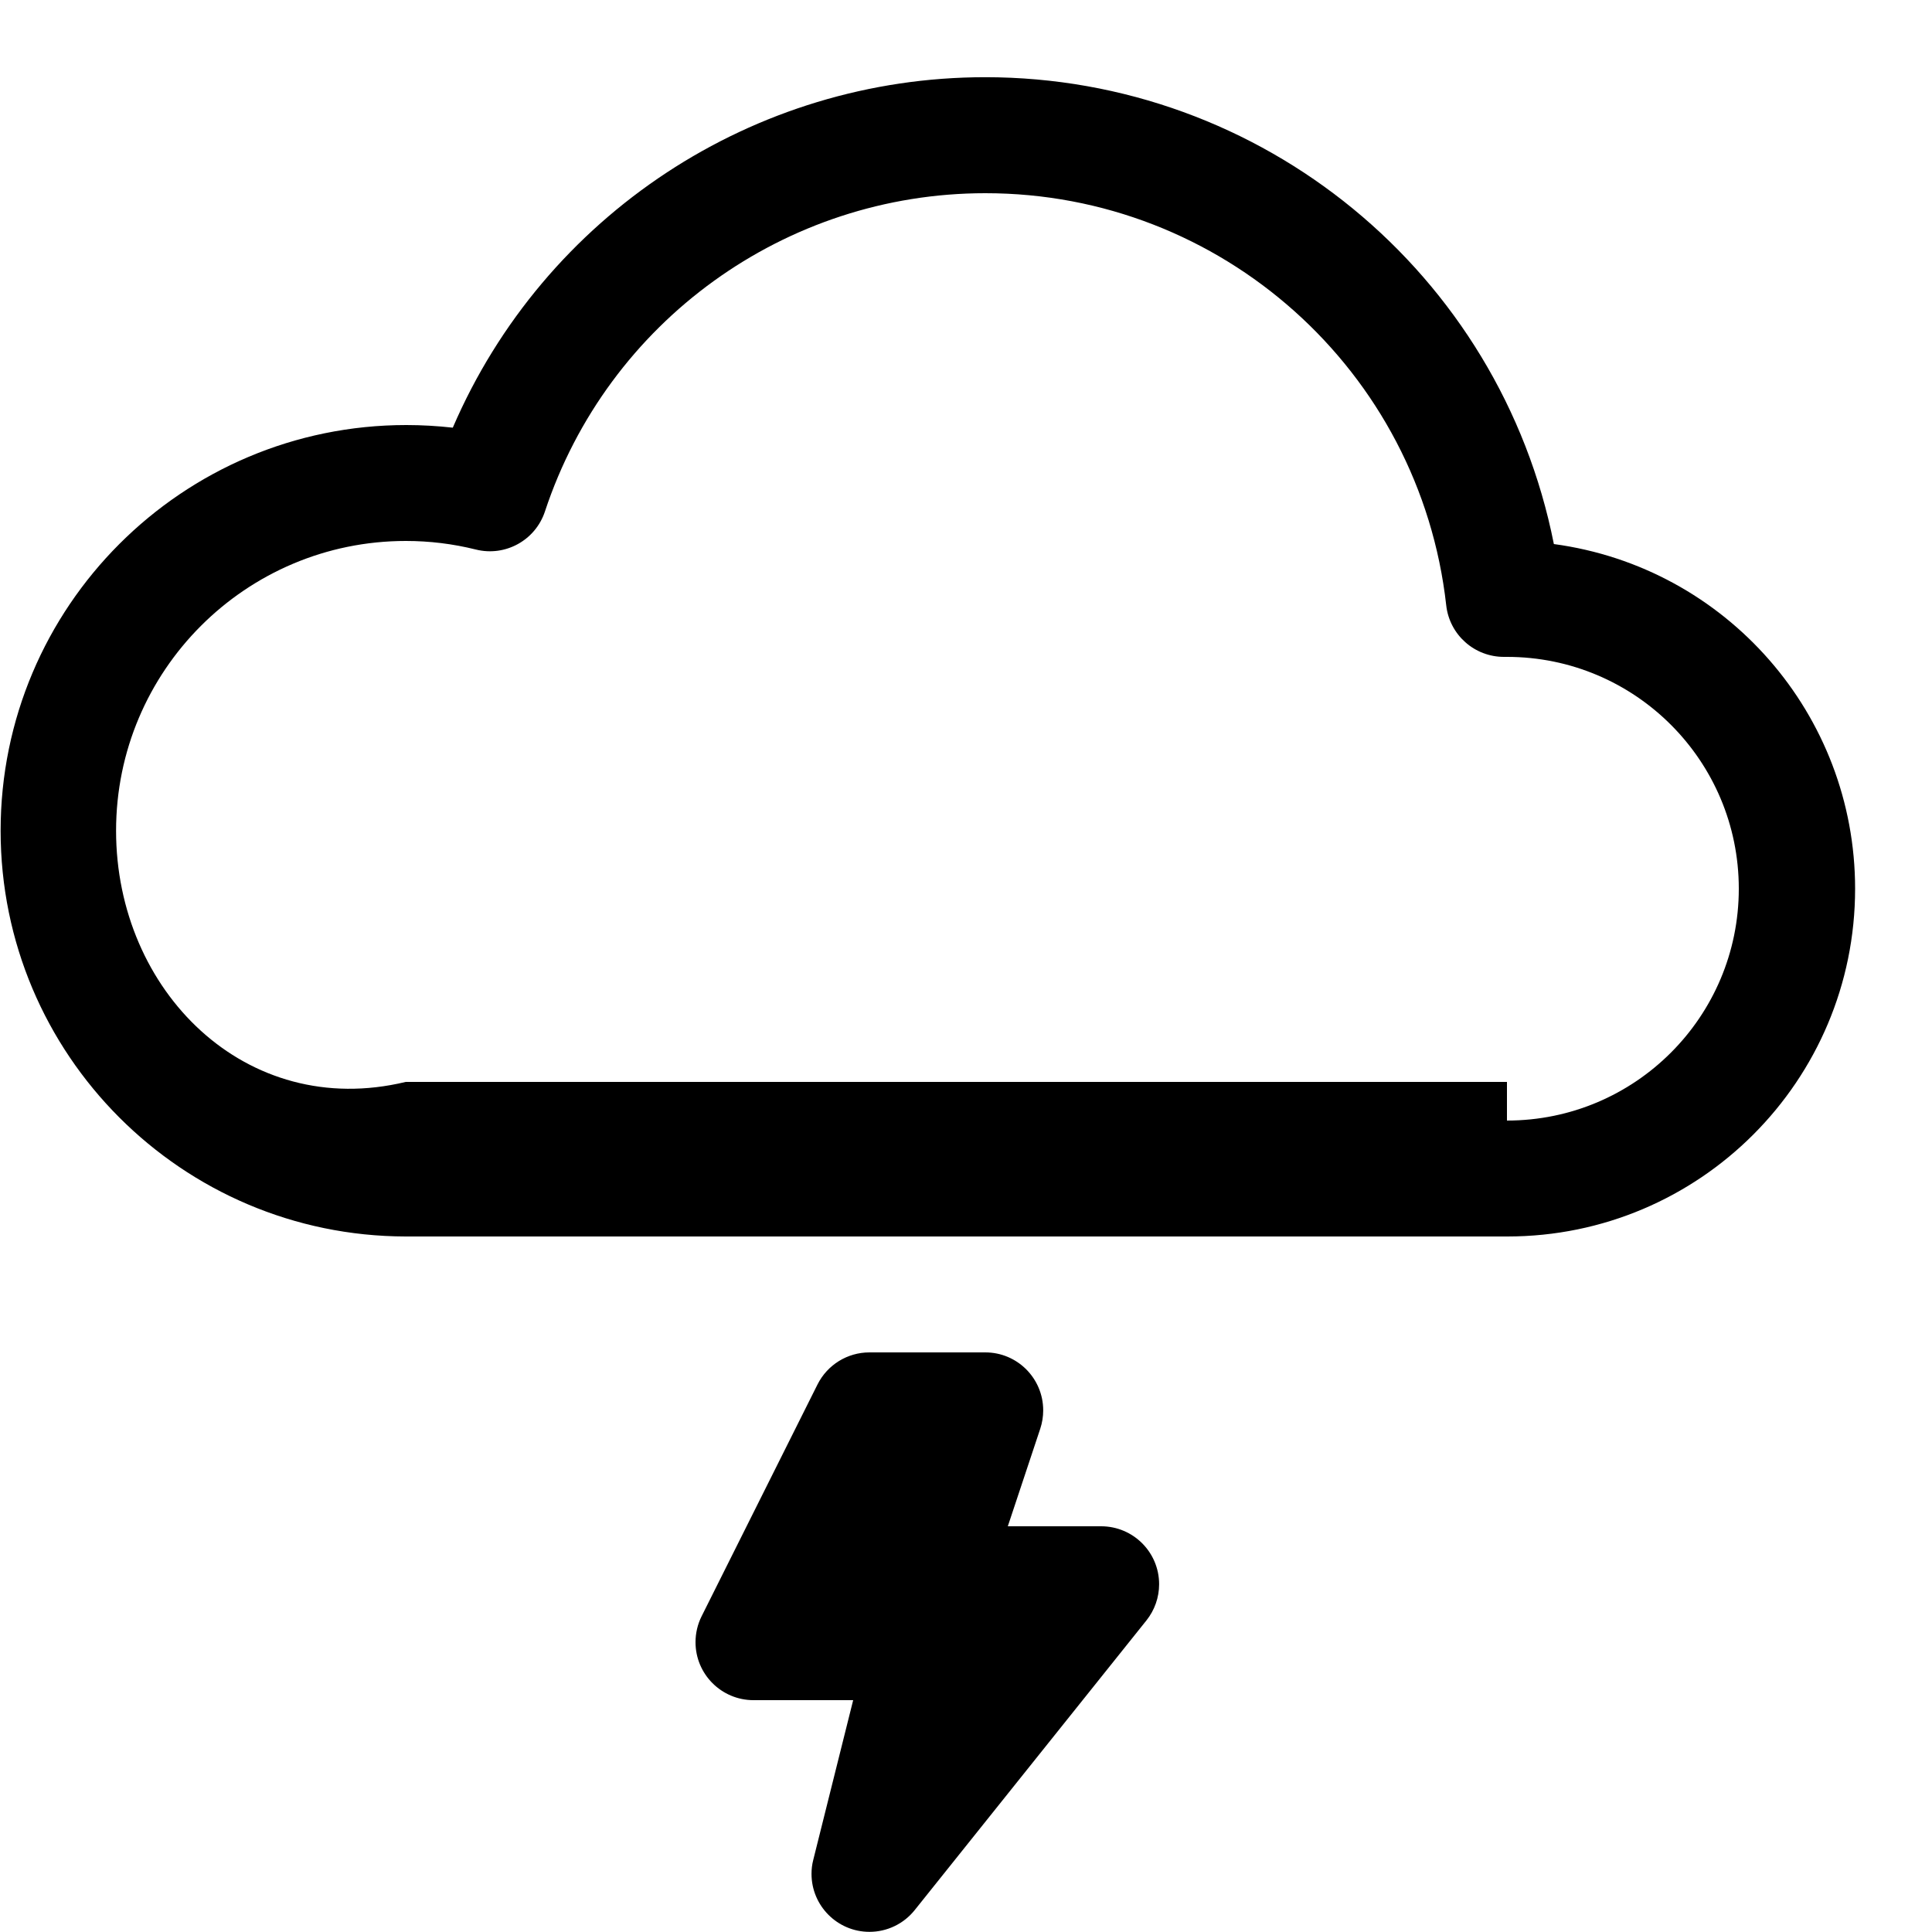 ﻿<?xml version="1.0" encoding="utf-8"?>
<svg version="1.1" xmlns:xlink="http://www.w3.org/1999/xlink" width="25px" height="25px" xmlns="http://www.w3.org/2000/svg">
  <defs>
    <pattern id="BGPattern" patternUnits="userSpaceOnUse" alignment="0 0" imageRepeat="None" />
    <mask fill="white" id="Clip5211">
      <path d="M 24.005 11.5  C 24.005 9.248  22.34 7.342  20.107 7.04  C 19.411 3.529  16.33 0.999  12.749 0.999  C 9.753 0.999  7.044 2.782  5.859 5.534  C 5.66 5.512  5.459 5.5  5.258 5.5  C 2.359 5.5  0.008 7.851  0.008 10.75  C 0.008 13.646  2.354 15.995  5.25 16  L 19.5 16  C 19.502 16  19.503 16  19.505 16  C 21.99 16  24.005 13.985  24.005 11.5  Z M 7.052 6.617  C 7.865 4.16  10.161 2.5  12.75 2.5  C 15.806 2.499  18.374 4.796  18.714 7.832  C 18.756 8.214  19.08 8.502  19.464 8.5  L 19.5 8.5  C 21.157 8.5  22.5 9.843  22.5 11.5  C 22.5 13.157  21.157 14.5  19.5 14.5  C 19.5 14.5  19.5 14.5  19.5 14  L 5.25 14  C 3.18 14.499  1.502 12.82  1.502 10.75  C 1.502 8.679  3.181 7  5.252 7  C 5.557 7  5.861 7.037  6.158 7.111  C 6.539 7.206  6.929 6.991  7.052 6.617  Z M 9.079 20.914  L 10.579 17.914  C 10.707 17.66  10.966 17.5  11.25 17.5  L 12.75 17.5  C 13.164 17.5  13.499 17.836  13.499 18.25  C 13.499 18.331  13.486 18.411  13.461 18.487  L 13.041 19.75  L 14.25 19.75  C 14.664 19.751  14.999 20.086  14.999 20.5  C 14.999 20.67  14.941 20.835  14.835 20.968  L 11.835 24.718  C 11.693 24.895  11.478 24.998  11.251 24.998  C 10.837 24.998  10.501 24.662  10.501 24.248  C 10.501 24.187  10.508 24.127  10.523 24.069  L 11.04 22  L 9.75 22  C 9.336 22  9 21.664  9 21.25  C 9 21.133  9.027 21.018  9.079 20.914  Z " fill-rule="evenodd" />
    </mask>
  </defs>
  <g>
    <path d="M 24.005 11.5  C 24.005 9.248  22.34 7.342  20.107 7.04  C 19.411 3.529  16.33 0.999  12.749 0.999  C 9.753 0.999  7.044 2.782  5.859 5.534  C 5.66 5.512  5.459 5.5  5.258 5.5  C 2.359 5.5  0.008 7.851  0.008 10.75  C 0.008 13.646  2.354 15.995  5.25 16  L 19.5 16  C 19.502 16  19.503 16  19.505 16  C 21.99 16  24.005 13.985  24.005 11.5  Z M 7.052 6.617  C 7.865 4.16  10.161 2.5  12.75 2.5  C 15.806 2.499  18.374 4.796  18.714 7.832  C 18.756 8.214  19.08 8.502  19.464 8.5  L 19.5 8.5  C 21.157 8.5  22.5 9.843  22.5 11.5  C 22.5 13.157  21.157 14.5  19.5 14.5  C 19.5 14.5  19.5 14.5  19.5 14  L 5.25 14  C 3.18 14.499  1.502 12.82  1.502 10.75  C 1.502 8.679  3.181 7  5.252 7  C 5.557 7  5.861 7.037  6.158 7.111  C 6.539 7.206  6.929 6.991  7.052 6.617  Z M 9.079 20.914  L 10.579 17.914  C 10.707 17.66  10.966 17.5  11.25 17.5  L 12.75 17.5  C 13.164 17.5  13.499 17.836  13.499 18.25  C 13.499 18.331  13.486 18.411  13.461 18.487  L 13.041 19.75  L 14.25 19.75  C 14.664 19.751  14.999 20.086  14.999 20.5  C 14.999 20.67  14.941 20.835  14.835 20.968  L 11.835 24.718  C 11.693 24.895  11.478 24.998  11.251 24.998  C 10.837 24.998  10.501 24.662  10.501 24.248  C 10.501 24.187  10.508 24.127  10.523 24.069  L 11.04 22  L 9.75 22  C 9.336 22  9 21.664  9 21.25  C 9 21.133  9.027 21.018  9.079 20.914  Z " fill-rule="nonzero" fill="rgba(0, 0, 0, 1)" stroke="none" class="fill" />
    <path d="M 24.005 11.5  C 24.005 9.248  22.34 7.342  20.107 7.04  C 19.411 3.529  16.33 0.999  12.749 0.999  C 9.753 0.999  7.044 2.782  5.859 5.534  C 5.66 5.512  5.459 5.5  5.258 5.5  C 2.359 5.5  0.008 7.851  0.008 10.75  C 0.008 13.646  2.354 15.995  5.25 16  L 19.5 16  C 19.502 16  19.503 16  19.505 16  C 21.99 16  24.005 13.985  24.005 11.5  Z " stroke-width="0" stroke-dasharray="0" stroke="rgba(255, 255, 255, 0)" fill="none" class="stroke" mask="url(#Clip5211)" />
    <path d="M 7.052 6.617  C 7.865 4.16  10.161 2.5  12.75 2.5  C 15.806 2.499  18.374 4.796  18.714 7.832  C 18.756 8.214  19.08 8.502  19.464 8.5  L 19.5 8.5  C 21.157 8.5  22.5 9.843  22.5 11.5  C 22.5 13.157  21.157 14.5  19.5 14.5  C 19.5 14.5  19.5 14.5  19.5 14  L 5.25 14  C 3.18 14.499  1.502 12.82  1.502 10.75  C 1.502 8.679  3.181 7  5.252 7  C 5.557 7  5.861 7.037  6.158 7.111  C 6.539 7.206  6.929 6.991  7.052 6.617  Z " stroke-width="0" stroke-dasharray="0" stroke="rgba(255, 255, 255, 0)" fill="none" class="stroke" mask="url(#Clip5211)" />
    <path d="M 9.079 20.914  L 10.579 17.914  C 10.707 17.66  10.966 17.5  11.25 17.5  L 12.75 17.5  C 13.164 17.5  13.499 17.836  13.499 18.25  C 13.499 18.331  13.486 18.411  13.461 18.487  L 13.041 19.75  L 14.25 19.75  C 14.664 19.751  14.999 20.086  14.999 20.5  C 14.999 20.67  14.941 20.835  14.835 20.968  L 11.835 24.718  C 11.693 24.895  11.478 24.998  11.251 24.998  C 10.837 24.998  10.501 24.662  10.501 24.248  C 10.501 24.187  10.508 24.127  10.523 24.069  L 11.04 22  L 9.75 22  C 9.336 22  9 21.664  9 21.25  C 9 21.133  9.027 21.018  9.079 20.914  Z " stroke-width="0" stroke-dasharray="0" stroke="rgba(255, 255, 255, 0)" fill="none" class="stroke" mask="url(#Clip5211)" />
  </g>
</svg>